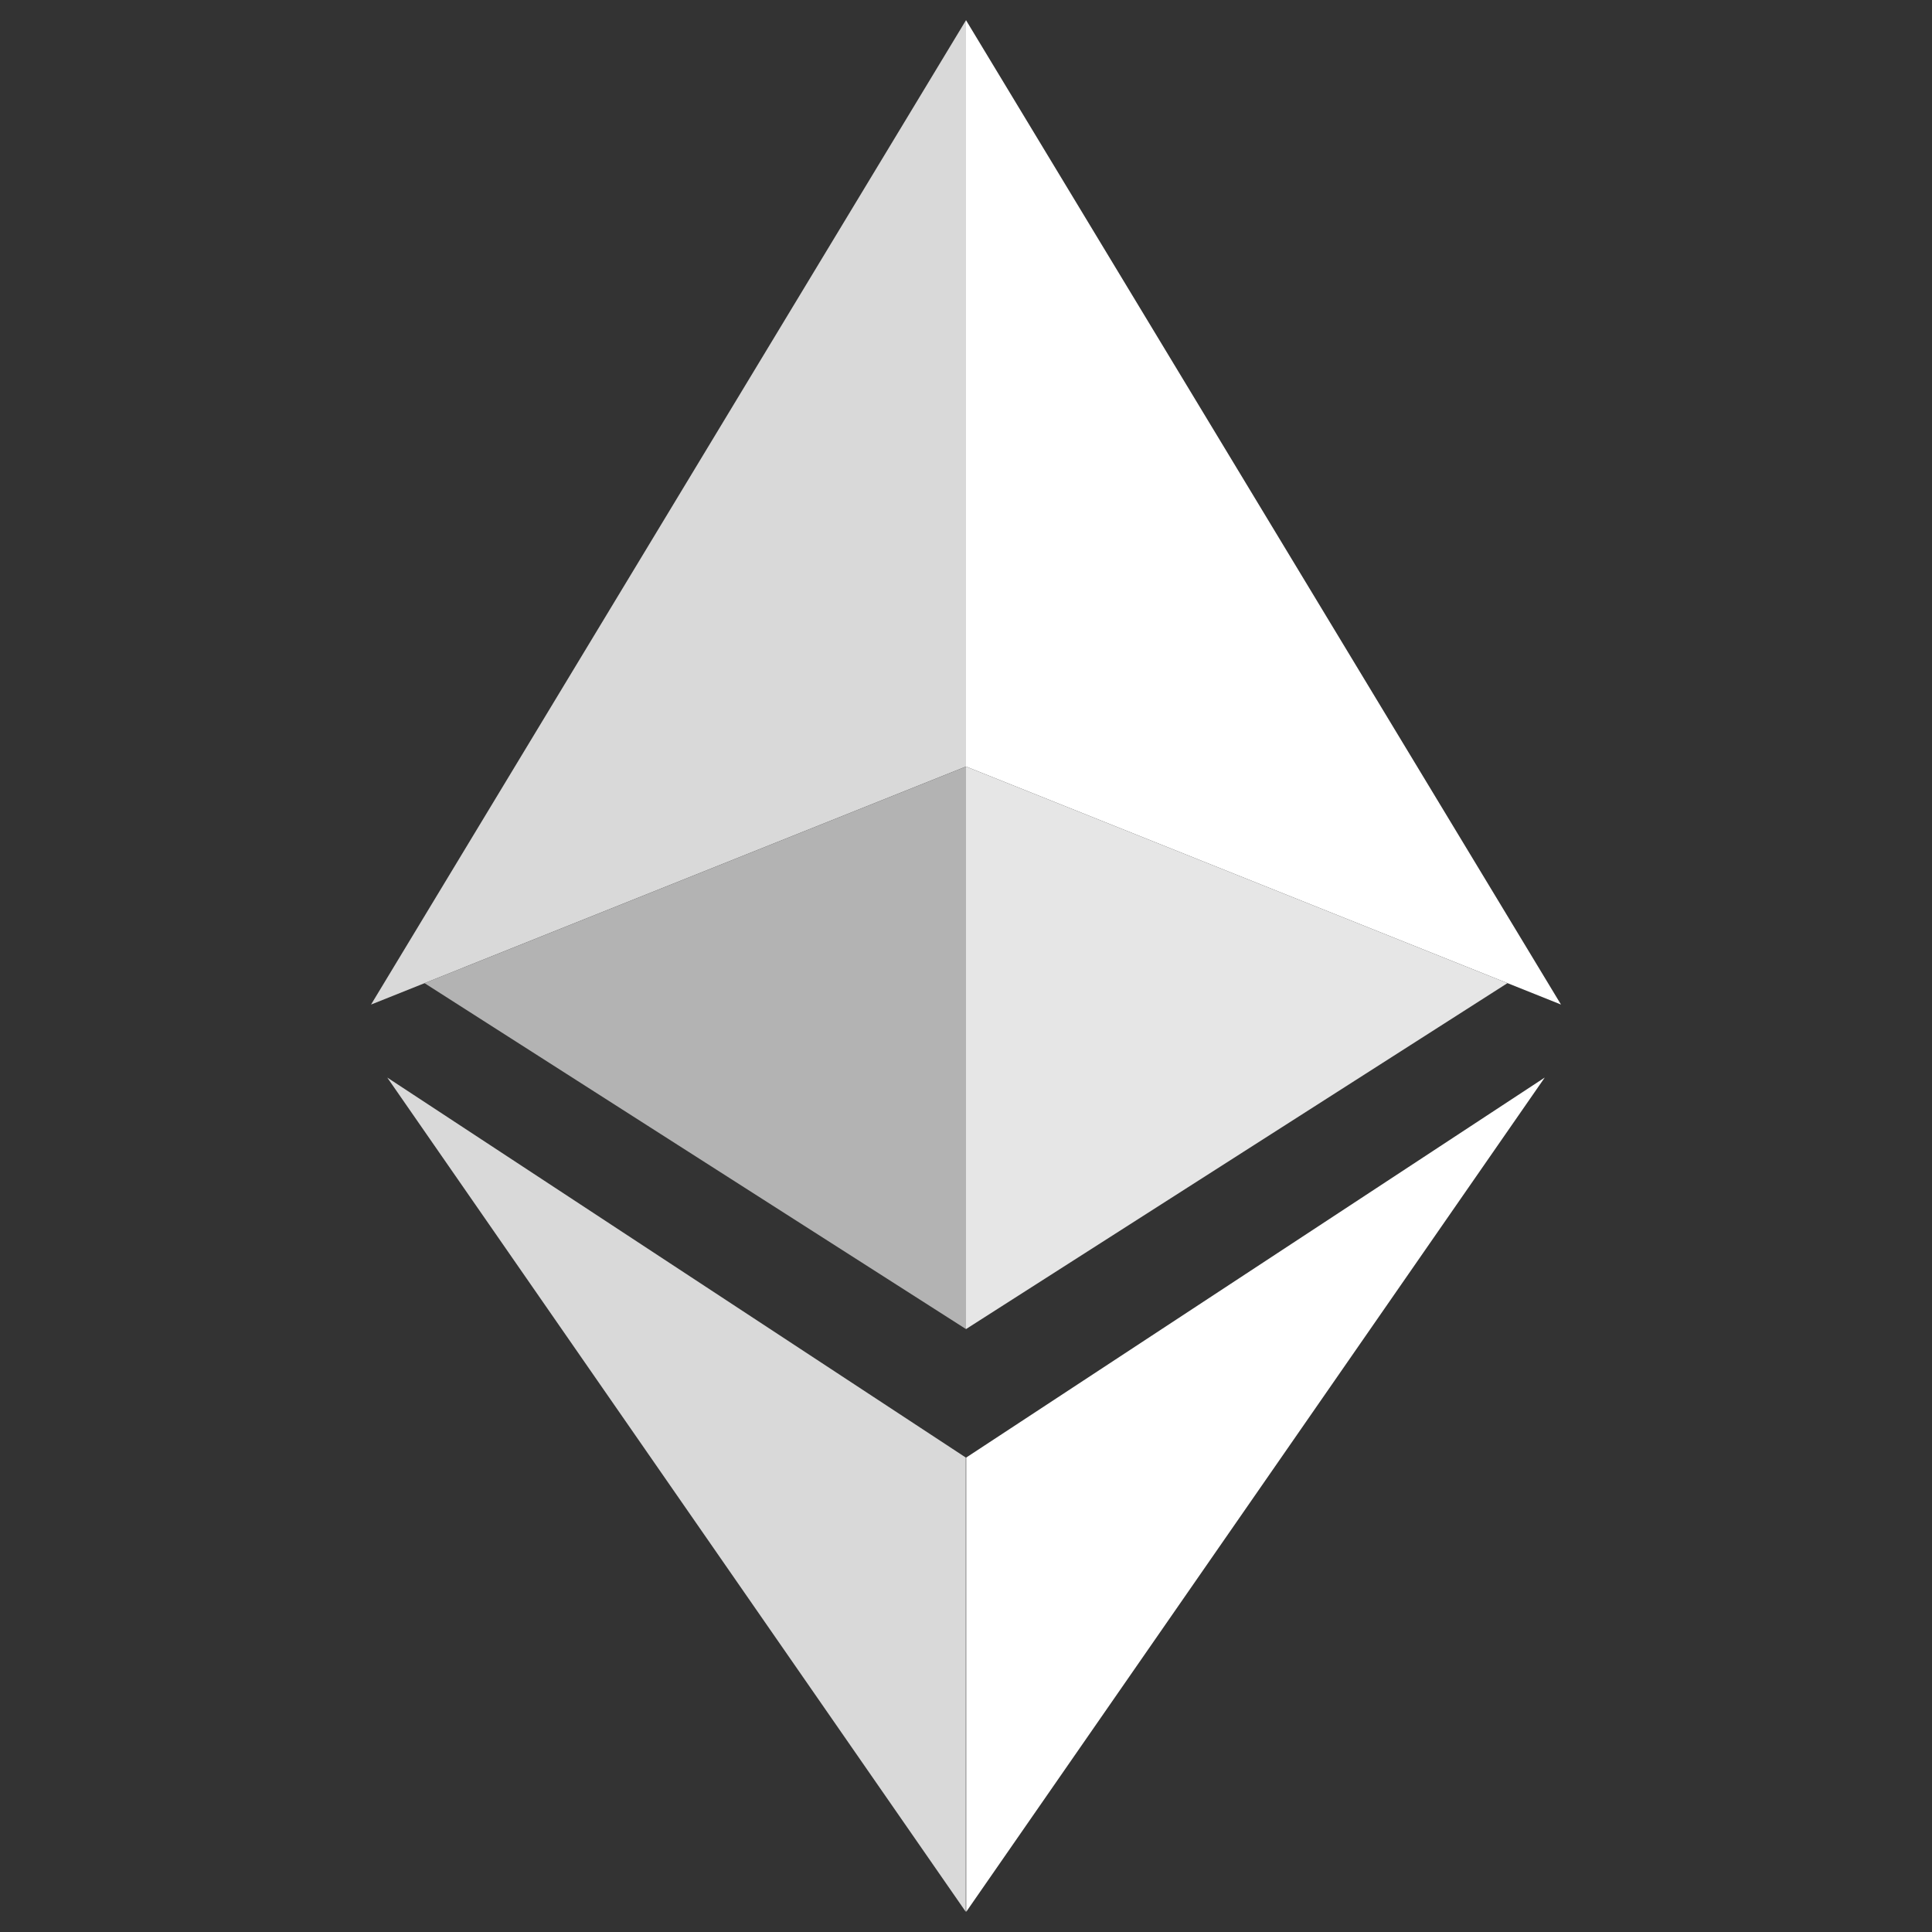 <?xml version="1.0" encoding="utf-8"?>
<!-- Generator: Adobe Illustrator 16.0.0, SVG Export Plug-In . SVG Version: 6.00 Build 0)  -->
<!DOCTYPE svg PUBLIC "-//W3C//DTD SVG 1.1//EN" "http://www.w3.org/Graphics/SVG/1.1/DTD/svg11.dtd">
<svg version="1.1" id="Layer_1" xmlns="http://www.w3.org/2000/svg" xmlns:xlink="http://www.w3.org/1999/xlink" x="0px" y="0px"
	 width="65.8px" height="65.801px" viewBox="0 0 65.8 65.801" enable-background="new 0 0 65.8 65.801" xml:space="preserve">
<rect x="0" y="0" width="65.8" height="65.801" fill="#333333" stroke="none"/>
<g>
	<polygon fill="#D9D9D9" points="32.9,0.687 12.637,34.213 32.9,26.107 	"/>
	<polygon fill="#D9D9D9" points="13.189,36.699 32.893,49.641 32.893,65.113 	"/>
	<polygon fill="#B3B3B3" points="32.9,26.107 32.9,45.266 14.458,33.484 	"/>
	<polygon fill="#FFFFFF" points="32.9,0.687 53.164,34.213 32.9,26.107 	"/>
	<polygon fill="#FFFFFF" points="52.611,36.699 32.907,49.641 32.907,65.113 	"/>
	<polygon fill="#E6E6E6" points="32.9,26.107 32.9,45.266 51.341,33.484 	"/>
</g>
</svg>
